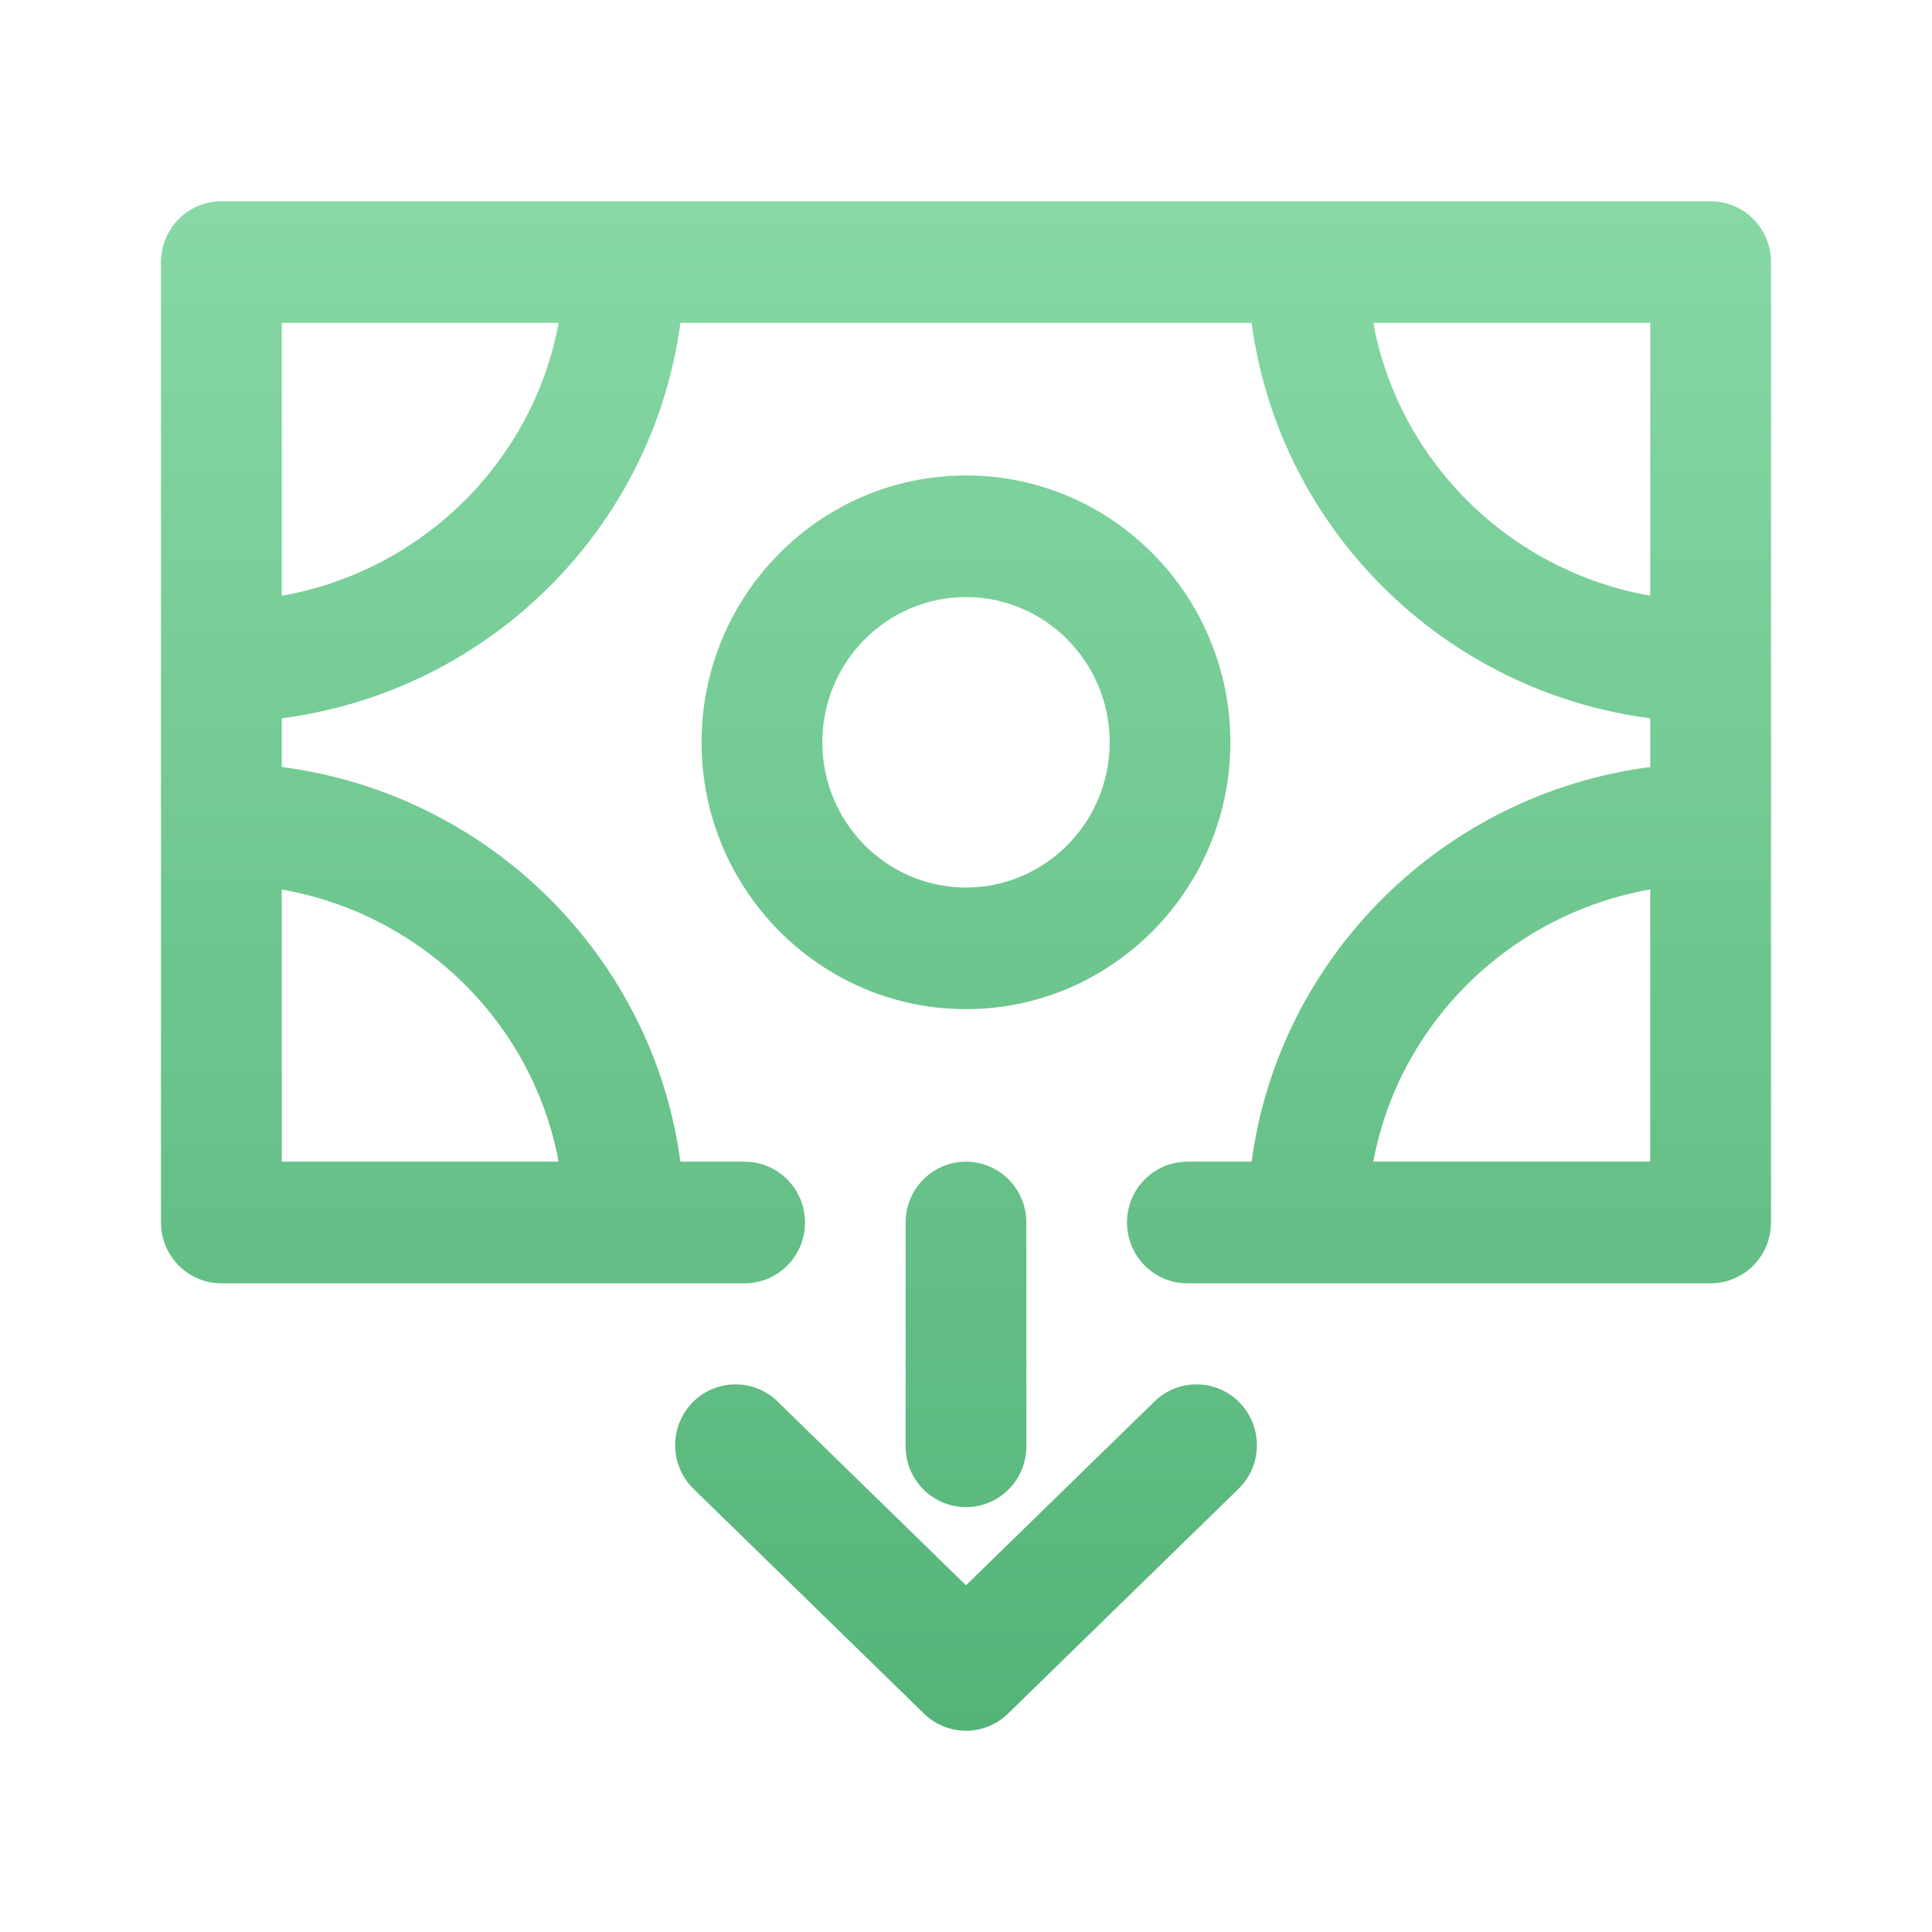<?xml version="1.0" encoding="UTF-8"?>
<svg width="24px" height="24px" viewBox="0 0 24 24" version="1.1" xmlns="http://www.w3.org/2000/svg" xmlns:xlink="http://www.w3.org/1999/xlink">
    <title>Icons/Expances Active</title>
    <defs>
        <linearGradient x1="50%" y1="100%" x2="50%" y2="3.061617e-15%" id="linearGradient-1">
            <stop stop-color="#54B478" offset="0%"></stop>
            <stop stop-color="#87D8A5" offset="100%"></stop>
        </linearGradient>
    </defs>
    <g id="Icons/Expances-Active" stroke="none" stroke-width="1" fill="none" fill-rule="evenodd">
        <path d="M14.341,17.41 C14.639,17.12 15.114,17.127 15.402,17.427 C15.69,17.726 15.683,18.205 15.385,18.495 L15.385,18.495 L12.522,21.287 C12.376,21.429 12.188,21.5 12,21.5 C11.812,21.5 11.624,21.429 11.478,21.287 L11.478,21.287 L8.615,18.495 C8.318,18.205 8.31,17.726 8.598,17.427 C8.887,17.127 9.362,17.12 9.658,17.409 L9.658,17.409 L12,19.693 Z M12,14.431 C12.414,14.431 12.75,14.769 12.75,15.186 L12.75,15.186 L12.75,17.966 C12.75,18.384 12.414,18.722 12,18.722 C11.586,18.722 11.25,18.384 11.25,17.966 L11.25,17.966 L11.25,15.186 C11.25,14.769 11.586,14.431 12,14.431 Z M21.25,2.5 C21.664,2.5 22,2.838 22,3.255 L22,3.255 L22,15.187 C22,15.604 21.664,15.942 21.25,15.942 L21.25,15.942 L16.242,15.942 L14.75,15.942 C14.336,15.942 14,15.603 14,15.186 C14,14.769 14.336,14.431 14.75,14.431 L14.75,14.431 L15.548,14.431 C15.89,11.882 17.929,9.862 20.5,9.528 L20.5,9.528 L20.5,8.923 C17.928,8.588 15.889,6.565 15.548,4.011 L15.548,4.011 L8.452,4.011 C8.111,6.565 6.072,8.589 3.5,8.923 L3.5,8.923 L3.5,9.528 C6.071,9.861 8.11,11.881 8.452,14.431 L8.452,14.431 L9.25,14.431 C9.664,14.431 10,14.769 10,15.187 C10,15.604 9.664,15.942 9.25,15.942 L9.25,15.942 L7.758,15.942 L2.75,15.942 C2.336,15.942 2,15.603 2,15.186 L2,15.186 L2,3.256 C2,2.839 2.336,2.5 2.75,2.5 L2.75,2.5 Z M3.5,11.05 L3.5,14.431 L6.939,14.431 C6.622,12.713 5.243,11.356 3.5,11.05 L3.5,11.05 Z M20.5,11.049 C18.757,11.356 17.378,12.713 17.06,14.43 L17.06,14.43 L20.5,14.43 Z M12,5.906 C13.811,5.906 15.284,7.393 15.284,9.221 C15.284,11.049 13.811,12.536 12,12.536 C10.188,12.536 8.715,11.049 8.715,9.221 C8.715,7.393 10.188,5.906 12,5.906 Z M12,7.417 C11.015,7.417 10.215,8.226 10.215,9.221 C10.215,10.216 11.015,11.025 12,11.025 C12.984,11.025 13.785,10.216 13.785,9.221 C13.785,8.227 12.984,7.417 12,7.417 Z M6.939,4.011 L3.5,4.011 L3.5,7.401 C5.243,7.093 6.623,5.733 6.939,4.011 L6.939,4.011 Z M20.5,4.011 L17.06,4.011 C17.377,5.733 18.756,7.093 20.5,7.4 L20.5,7.4 L20.5,4.011 Z" id="Combined-Shape" fill="url(#linearGradient-1)" fill-rule="nonzero"></path>
    </g>
</svg>